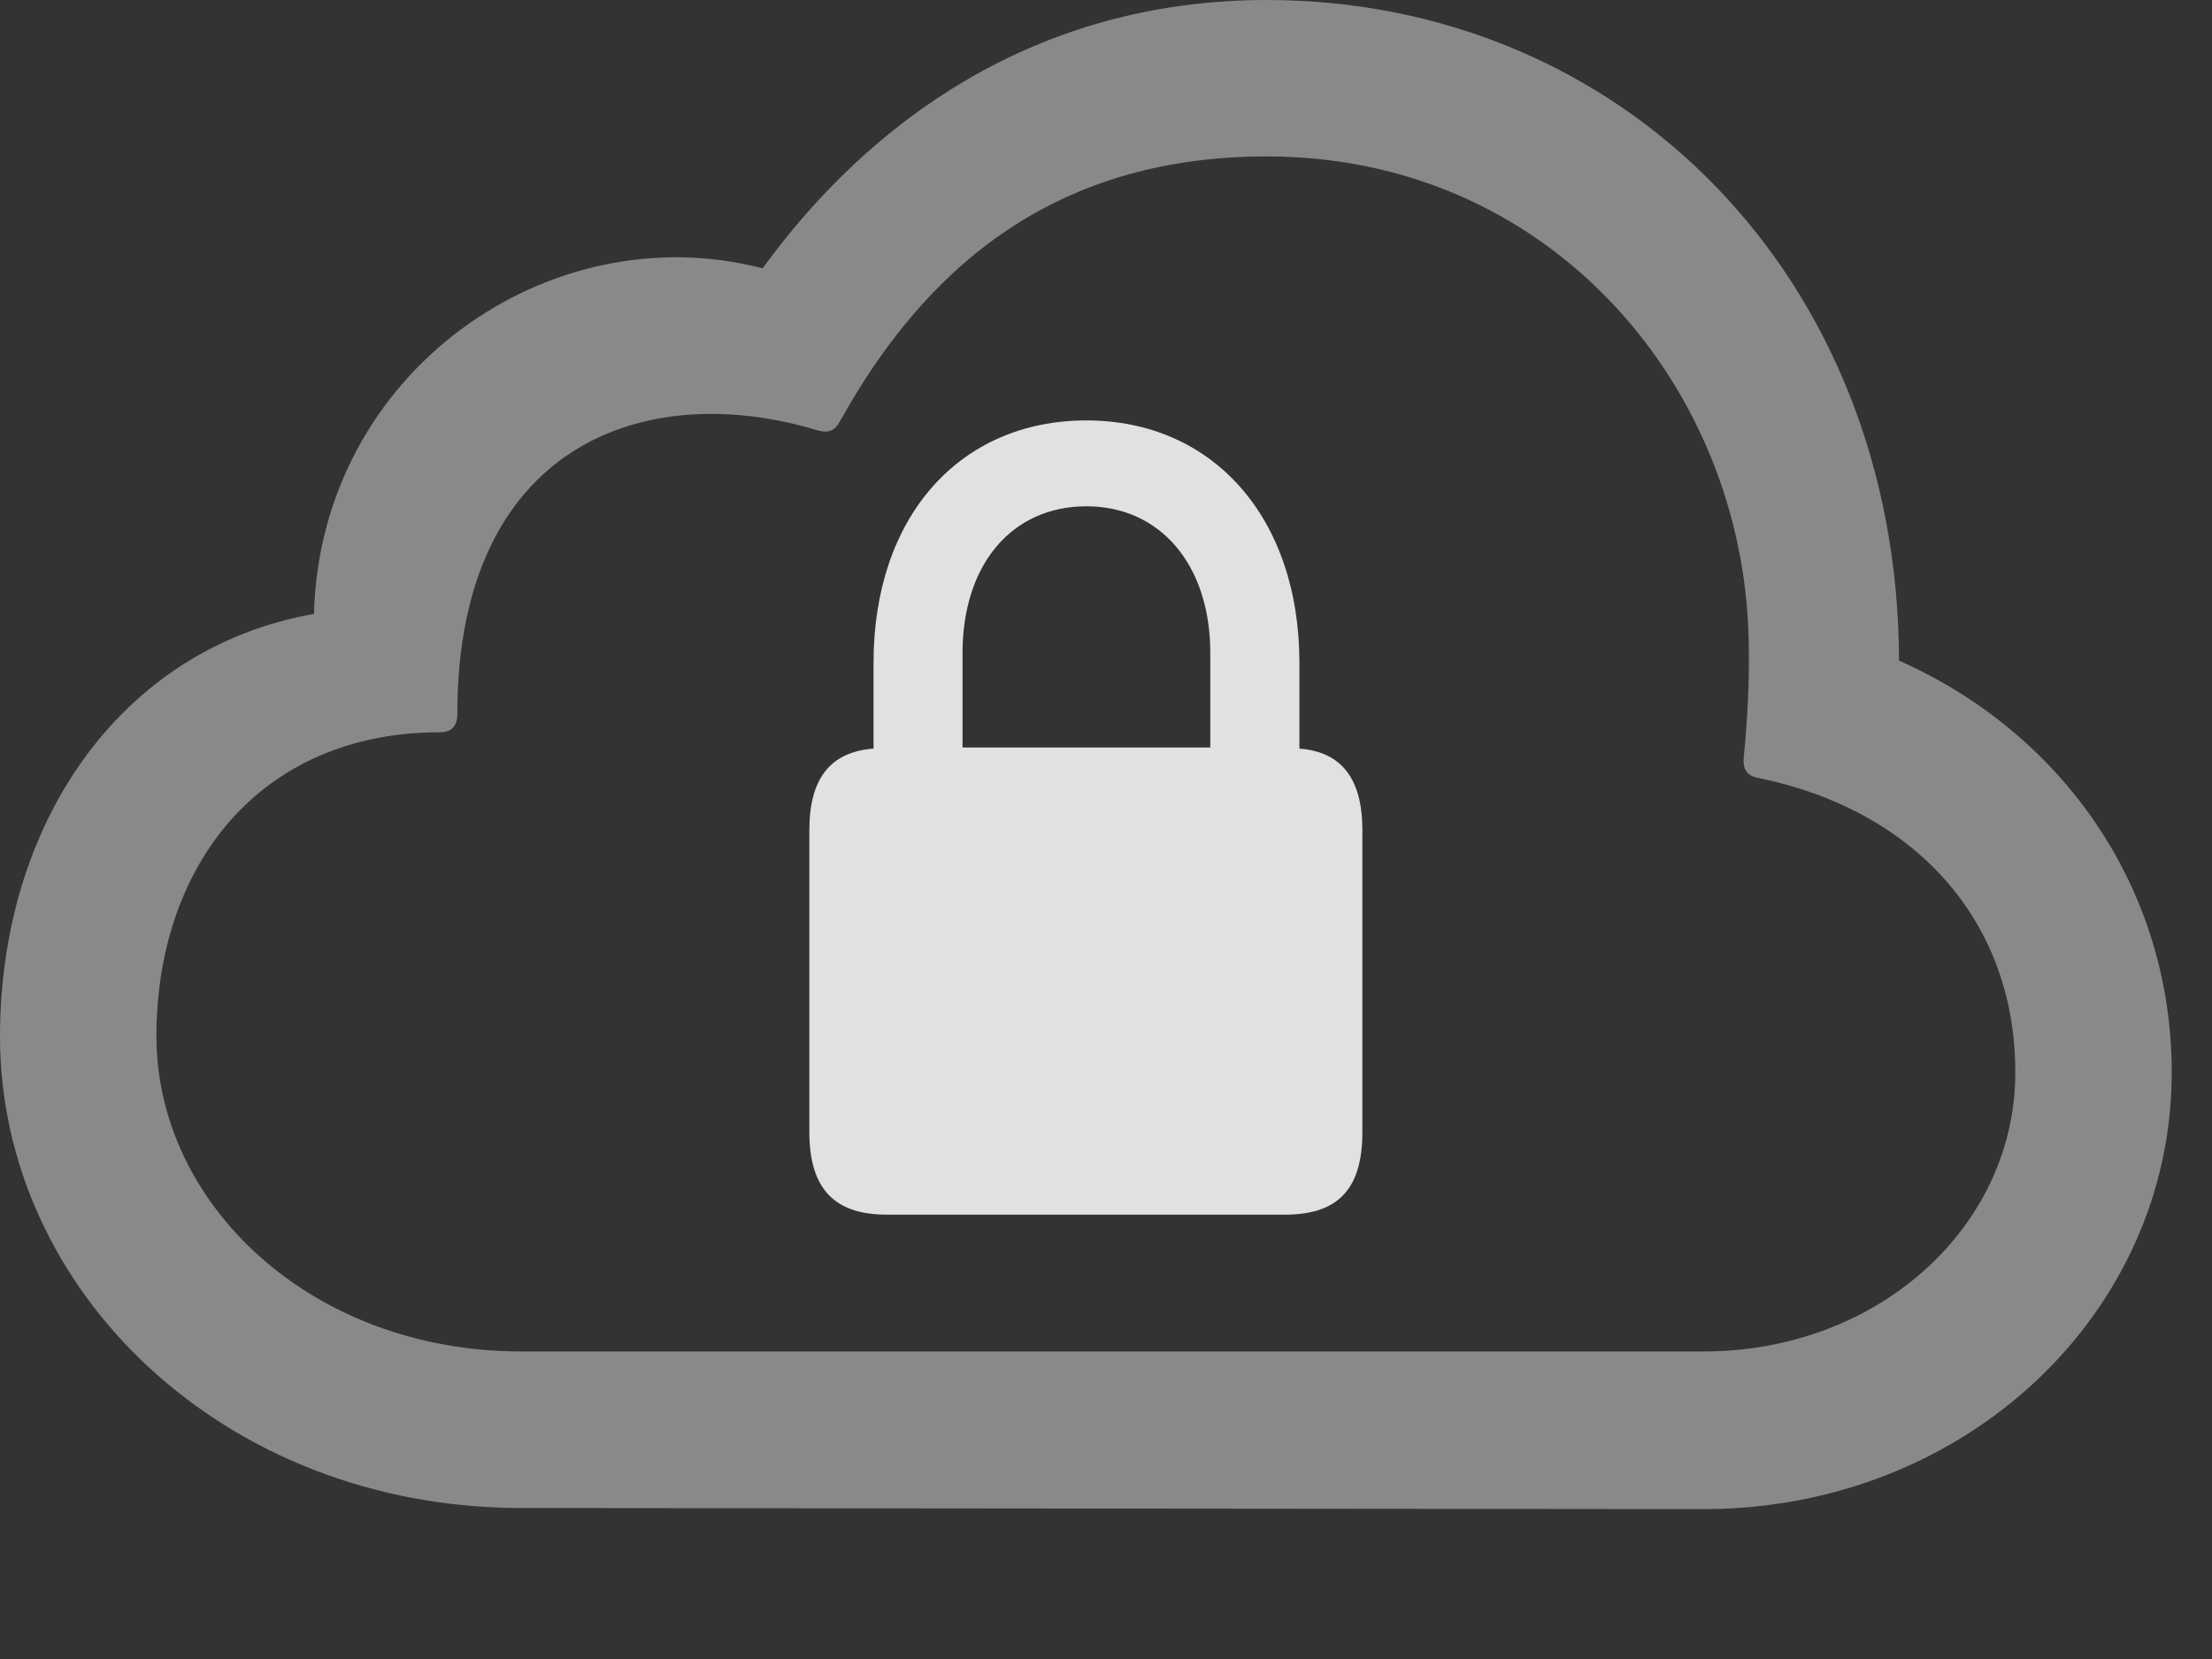 <?xml version="1.0" encoding="UTF-8"?>
<!--Generator: Apple Native CoreSVG 341-->
<!DOCTYPE svg
PUBLIC "-//W3C//DTD SVG 1.1//EN"
       "http://www.w3.org/Graphics/SVG/1.1/DTD/svg11.dtd">
<svg version="1.1" xmlns="http://www.w3.org/2000/svg" xmlns:xlink="http://www.w3.org/1999/xlink" viewBox="0 0 19.883 14.912">
 <rect x="0" y="0" width="19.883" height="14.912" fill="#333333" stroke="none"/>
 <g>
  <rect height="14.912" opacity="0" width="19.883" x="0" y="0"/>
  <path d="M15.312 13.565C17.666 13.565 19.521 11.807 19.521 9.639C19.521 8.008 18.564 6.602 17.07 5.938C17.061 2.48 14.57 0 11.387 0C9.307 0 7.812 1.094 6.855 2.412C4.941 1.914 2.881 3.34 2.822 5.518C1.064 5.83 0 7.422 0 9.316C0 11.602 2.012 13.555 4.688 13.555ZM15.312 12.148L4.688 12.148C2.793 12.148 1.406 10.82 1.406 9.316C1.406 7.793 2.324 6.582 3.955 6.582C4.062 6.582 4.111 6.523 4.111 6.416C4.111 4.004 5.791 3.398 7.344 3.867C7.441 3.896 7.5 3.877 7.549 3.789C8.281 2.471 9.414 1.406 11.387 1.406C13.896 1.406 15.605 3.408 15.713 5.615C15.732 5.986 15.713 6.426 15.674 6.807C15.664 6.914 15.703 6.973 15.801 6.992C17.197 7.275 18.115 8.262 18.115 9.639C18.115 11.025 16.885 12.148 15.312 12.148Z" fill="white" fill-opacity="0.425"/>
  <path d="M7.969 10.918L11.553 10.918C12.031 10.918 12.246 10.684 12.246 10.176L12.246 7.461C12.246 7.002 12.06 6.758 11.68 6.729L11.68 5.957C11.68 4.648 10.898 3.779 9.766 3.779C8.623 3.779 7.852 4.648 7.852 5.957L7.852 6.729C7.461 6.758 7.275 7.002 7.275 7.461L7.275 10.176C7.275 10.684 7.5 10.918 7.969 10.918ZM8.652 6.719L8.652 5.869C8.652 5.078 9.092 4.551 9.766 4.551C10.43 4.551 10.879 5.078 10.879 5.869L10.879 6.719Z" fill="white" fill-opacity="0.85"/>
 </g>
</svg>

